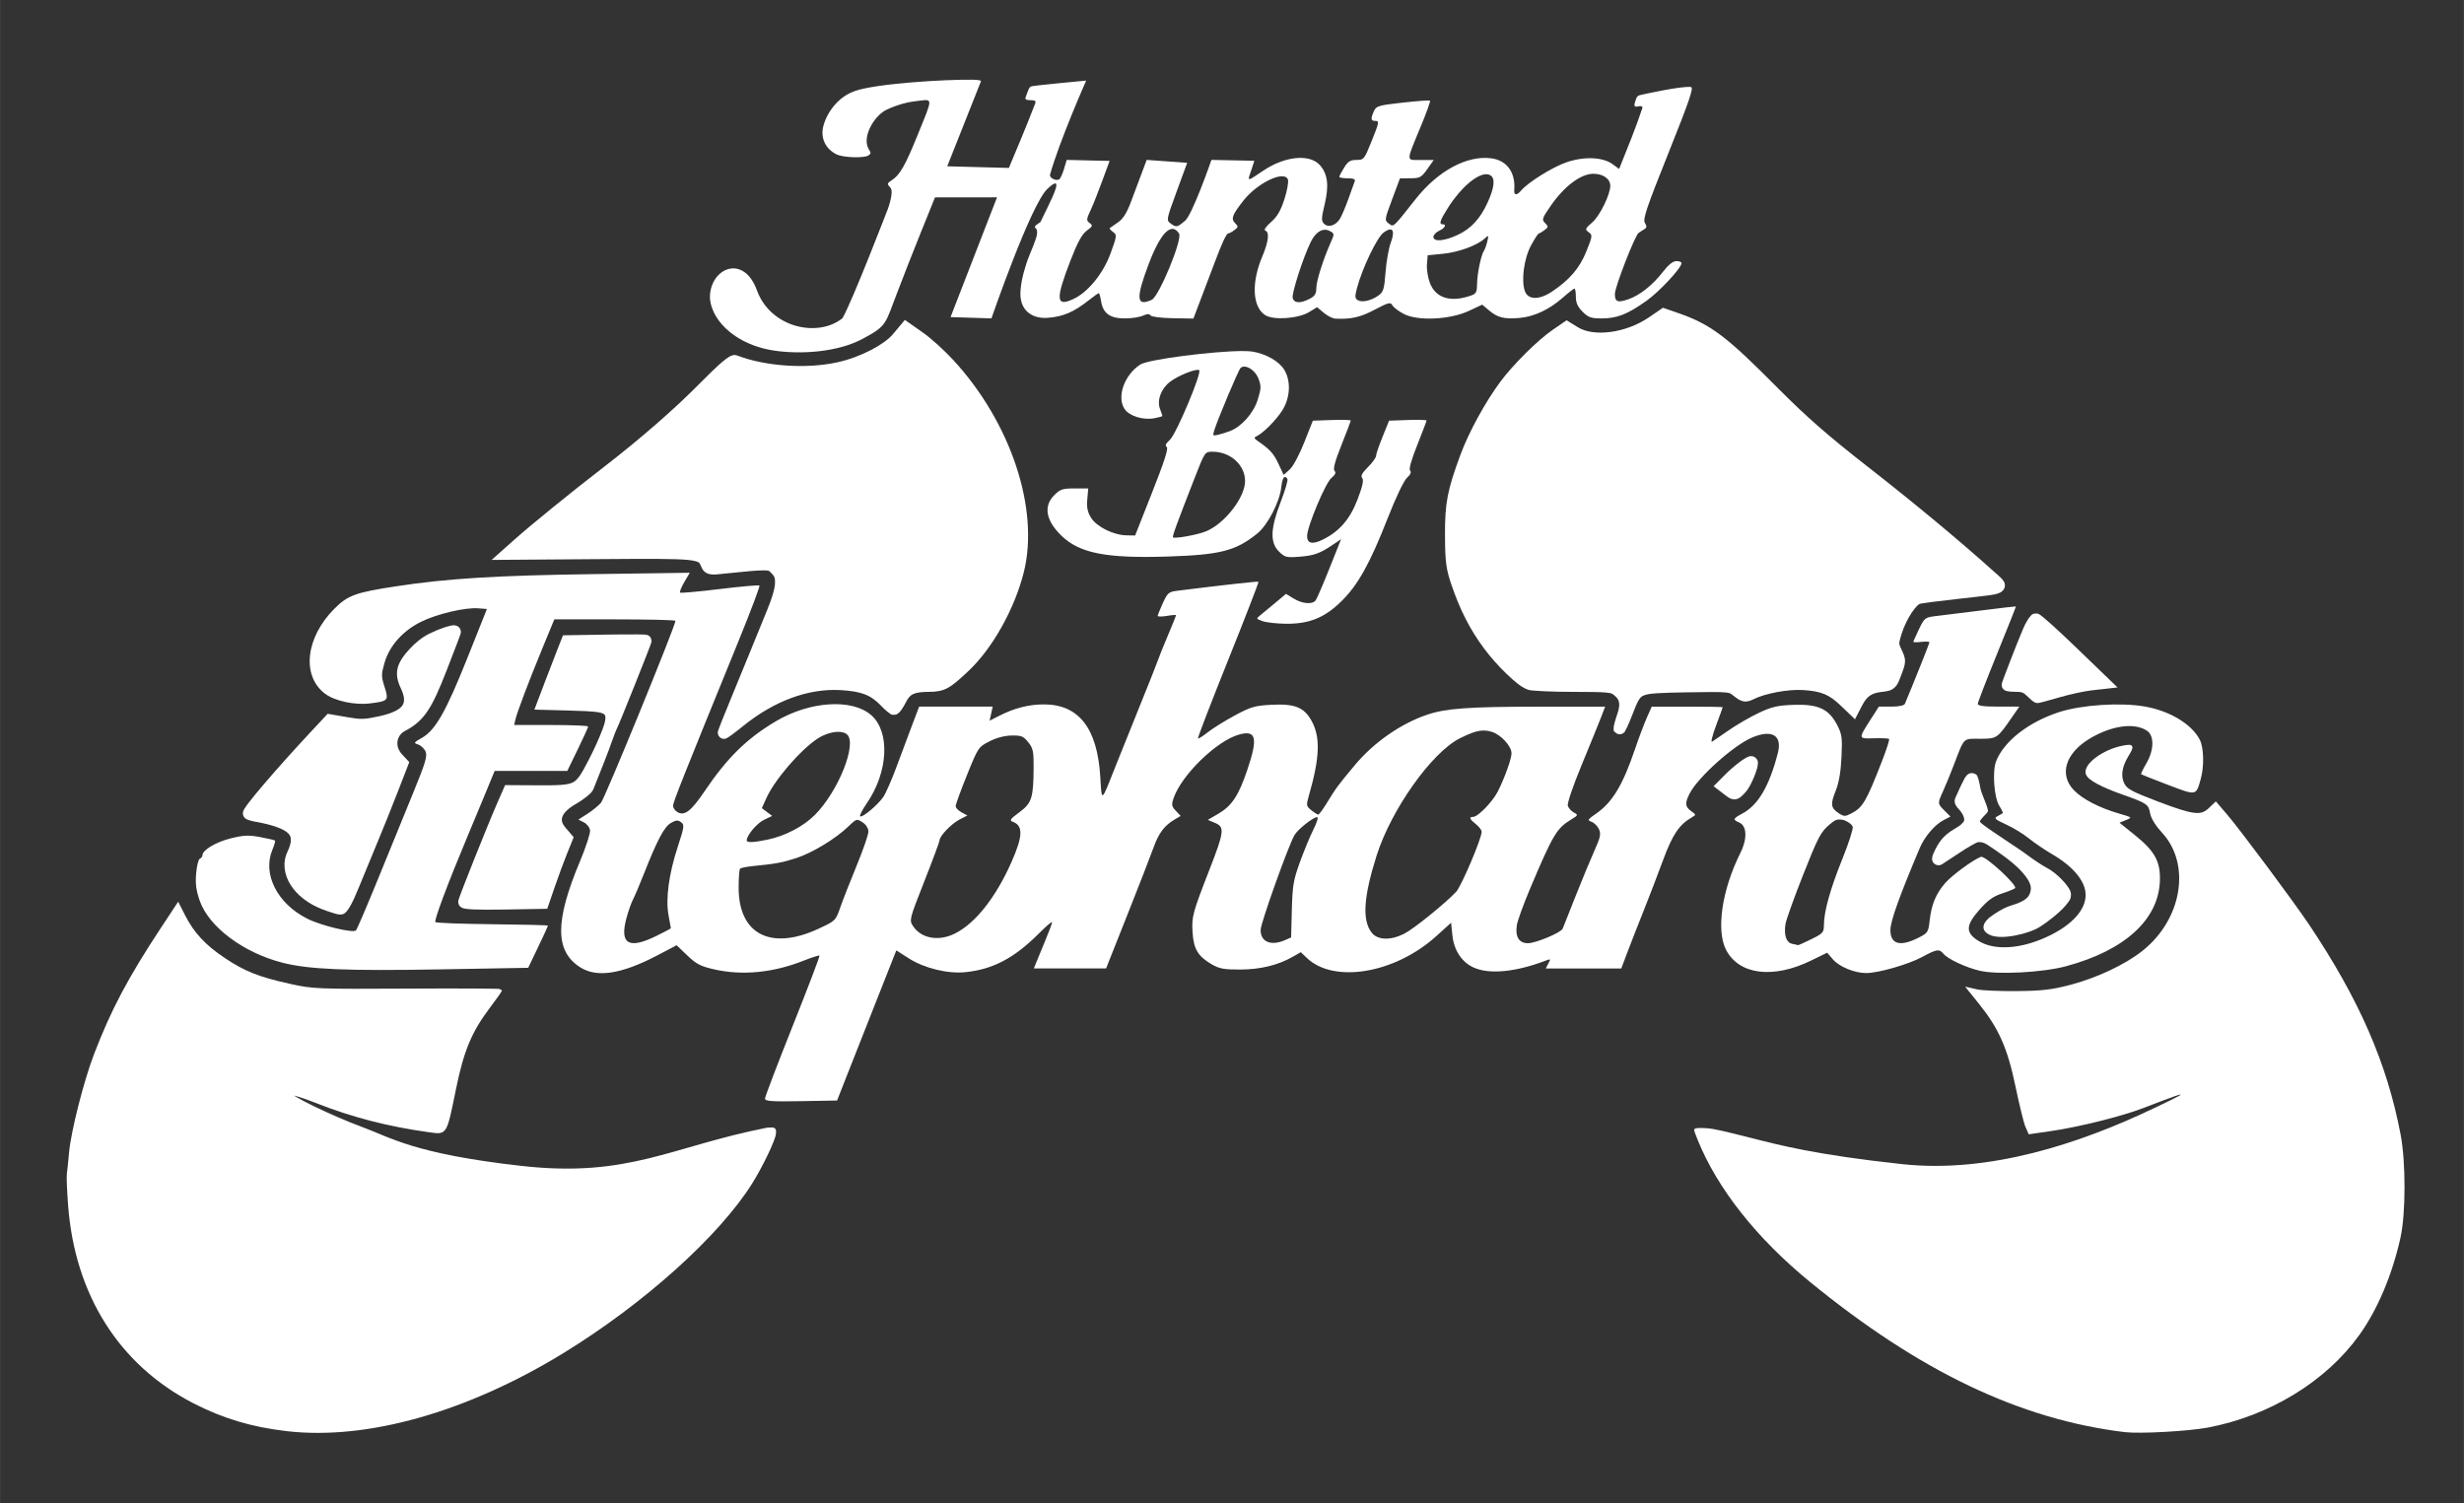 <?xml version="1.0" encoding="UTF-8" standalone="no"?>
<!-- Created with Inkscape (http://www.inkscape.org/) -->

<svg
   width="100"
   height="61"
   viewBox="0 0 26.458 16.14"
   version="1.1"
   id="svg5"
   inkscape:version="1.1.1 (3bf5ae0d25, 2021-09-20)"
   sodipodi:docname="hbe-logo.svg"
   xmlns:inkscape="http://www.inkscape.org/namespaces/inkscape"
   xmlns:sodipodi="http://sodipodi.sourceforge.net/DTD/sodipodi-0.dtd"
   xmlns="http://www.w3.org/2000/svg"
   xmlns:svg="http://www.w3.org/2000/svg">
  <rect x="0" y="0" width="26.458" height="16.14" fill="#333333" stroke="none"/>
  <sodipodi:namedview
     id="namedview7"
     pagecolor="#ffffff"
     bordercolor="#666666"
     borderopacity="1.0"
     inkscape:pageshadow="2"
     inkscape:pageopacity="0.0"
     inkscape:pagecheckerboard="0"
     inkscape:document-units="px"
     showgrid="false"
     units="px"
     inkscape:zoom="5.2689164"
     inkscape:cx="43.936928"
     inkscape:cy="43.747135"
     inkscape:window-width="1920"
     inkscape:window-height="1001"
     inkscape:window-x="-9"
     inkscape:window-y="-9"
     inkscape:window-maximized="1"
     inkscape:current-layer="layer1" />
  <defs
     id="defs2" />
  <g
     inkscape:label="Layer 1"
     inkscape:groupmode="layer"
     id="layer1">
    <g
       inkscape:label="Layer 1"
       id="layer1-4"
       transform="matrix(0.128,0,0,0.128,-0.018,-9.628)"
       style="mix-blend-mode:normal;fill:#ffffff">
      <path
         sodipodi:nodetypes="scssssscssscssssscszcccsss"
         style="fill:#ffffff;stroke:#ffffff;stroke-width:0.193;stroke-miterlimit:4;stroke-dasharray:none;stroke-opacity:1"
         d="m 24.191,195.187 c -2.917,-0.34 -5.301,-1.052 -7.772,-2.321 -6.199,-3.185 -9.908,-9.041 -10.473,-16.539 -0.091,-1.211 -0.139,-2.382 -0.106,-2.601 0.033,-0.22 0.116,-1.027 0.185,-1.794 0.16,-1.777 1.229,-5.993 2.09,-8.239 1.421,-3.709 2.844,-6.397 5.588,-10.557 l 1.371,-2.079 0.519,1.019 c 0.745,1.462 1.714,2.503 3.345,3.594 1.695,1.134 2.876,1.601 5.537,2.19 1.904,0.421 2.286,0.437 9.833,0.394 4.319,-0.024 7.852,-0.006 7.852,0.039 0,0.046 -0.445,0.673 -0.988,1.393 -1.548,2.052 -2.212,3.636 -2.869,6.85 -0.796,3.897 -0.722,3.773 -2.146,3.578 -3.419,-0.468 -6.466,-1.255 -9.501,-2.455 -1.056,-0.418 -1.997,-0.711 -2.092,-0.653 -0.249,0.154 3.483,1.956 5.845,2.823 2.467,0.906 4.386,2.278 13.451,3.298 9.065,1.02 12.576,-1.623 20.651,-3.207 0.617,-0.052 0.67,-0.015 0.622,0.422 -0.059,0.542 -1.102,2.714 -1.972,4.105 -2.751,4.399 -9.065,10.074 -15.799,14.202 -8.083,4.954 -16.465,7.319 -23.171,6.538 z"
         id="path4529" />
      <path
         id="path192"
         style="fill:#ffffff;stroke-width:0.193"
         d="m 81.637,81.91 c -2.152,-0.039 -8.02,0.314 -9.809,0.952 -1.79,0.638 -2.692,2.534 -2.692,3.469 0,0.935 0.541,1.509 1.15,1.824 0.609,0.315 2.359,0.321 2.675,0.121 0.316,-0.2 0.214,-0.252 0.03,-0.595 -0.553,-1.034 0.531,-2.807 1.552,-3.272 1.021,-0.465 1.858,-0.647 2.509,-0.715 1.393,-0.146 1.39,-0.418 0.038,2.922 -0.995,2.457 -1.459,3.273 -2.106,3.697 -0.441,0.289 -0.449,0.325 -0.141,0.665 0.307,0.339 -0.217,1.756 -0.217,1.756 0,0 -2.948,7.665 -3.811,9.182 -2.09,1.67 -6.044,0.778 -7.172,-2.328 -1.128,-3.107 -3.919,-1.875 -3.949,0.545 0.004,0.555 0.241,1.432 1.013,2.311 0.772,0.879 2.239,1.888 4.465,2.201 2.226,0.313 5.248,0.116 7.331,-0.998 2.083,-1.114 1.876,-1.23 2.887,-3.835 1.037,-2.758 3.186,-8.031 3.186,-8.031 l 5.203,-0.006 -3.898,10.047 3.431,0.109 c 0,0 3.308,-9.601 4.707,-10.877 0.311,-0.312 0.625,-0.508 0.698,-0.436 0.232,0.232 -0.547,1.667 -1.293,3.231 -0.391,0.288 -0.634,0.343 -0.317,0.613 0.139,0.418 -0.131,0.994 -0.615,2.188 -0.37,0.911 -0.662,2.029 -0.726,2.781 -0.229,1.924 1.075,2.539 2.242,2.454 1.322,-0.097 2.209,-0.478 3.517,-1.511 0.391,-0.309 0.748,-0.562 0.794,-0.562 0.045,0 0.133,0.311 0.195,0.692 0.163,1.007 0.747,1.428 1.982,1.428 0.562,0 1.248,-0.103 1.525,-0.23 0.353,-0.16 0.544,-0.167 0.636,-0.023 0.074,0.116 0.882,0.219 1.864,0.236 l 1.734,0.031 c 0.587,-1.545 1.174,-3.091 1.758,-4.637 0.677,-1.796 1.01,-2.505 1.178,-2.511 0.081,-0.003 0.31,-0.129 0.508,-0.279 0.333,-0.252 0.336,-0.298 0.049,-0.585 -0.36,-0.36 -0.241,-0.681 0.698,-1.879 1.174,-1.498 3.432,-2.573 3.737,-1.779 0.071,0.186 -0.06,0.928 -0.292,1.648 -0.314,0.975 -0.604,1.47 -1.134,1.935 -0.423,0.371 -0.616,0.658 -0.475,0.705 0.374,0.125 0.28,0.922 -0.262,2.209 -0.913,2.17 -0.81,4.185 0.25,4.879 0.687,0.451 2.782,0.305 3.703,-0.258 l 0.659,-0.403 0.56,0.471 c 0.308,0.259 0.748,0.481 0.979,0.49 1.322,0.059 2.074,-0.111 3.282,-0.745 1.191,-0.624 1.339,-0.66 1.503,-0.367 0.1,0.179 0.536,0.506 0.969,0.727 1.177,0.6 3.857,0.471 5.428,-0.261 l 1.129,-0.527 0.572,0.481 c 0.72,0.606 1.261,0.741 2.536,0.636 1.238,-0.103 2.506,-0.694 3.655,-1.705 0.476,-0.419 0.917,-0.762 0.98,-0.762 0.063,-2e-6 0.115,0.31 0.115,0.689 0,0.505 0.151,0.84 0.563,1.252 0.485,0.485 0.71,0.563 1.614,0.563 1.275,0 2.165,-0.35 3.741,-1.471 1.108,-0.788 2.945,-2.766 2.945,-3.171 0,-0.096 -0.195,-0.17 -0.434,-0.167 -0.282,0.005 -0.67,0.313 -1.108,0.881 -0.872,1.13 -1.952,1.99 -2.918,2.322 -0.901,0.31 -1.129,0.22 -1.129,-0.445 0,-0.588 1.685,-4.919 1.996,-5.131 0.121,-0.082 0.337,-0.221 0.481,-0.308 0.203,-0.123 0.212,-0.238 0.039,-0.524 -0.186,-0.307 0.136,-1.263 1.976,-5.858 1.77,-4.423 2.138,-5.501 1.889,-5.54 -0.727,-0.112 -4.033,0.614 -4.308,0.687 -0.275,0.073 -0.3,0.341 -0.398,0.632 -0.098,0.291 0.014,0.373 0.267,0.307 0.253,-0.066 0.373,-0.005 0.373,0.107 -0.616,1.85 -1.197,3.22 -1.96,5.141 l -0.527,-0.389 c -0.828,-0.612 -2.377,-0.683 -3.872,-0.178 -1.172,0.396 -3.264,1.701 -3.839,2.393 -0.335,0.404 -0.595,0.389 -0.56,-0.031 0.125,-1.493 -0.602,-2.511 -1.919,-2.688 -2.033,-0.273 -4.472,1.038 -6.347,3.411 -1.944,2.46 -1.844,2.368 -2.258,2.06 -0.368,-0.274 -0.362,-0.315 0.281,-2.037 l 0.656,-1.757 0.875,-0.003 c 0.799,-0.004 0.922,-0.071 1.417,-0.77 l 0.543,-0.767 h -1.085 c -1.27,0 -1.272,0.253 0.021,-2.875 0.459,-1.11 0.798,-2.056 0.752,-2.101 -0.045,-0.045 -1.075,0.029 -2.289,0.164 -2.026,0.226 -2.223,0.284 -2.416,0.707 -0.284,0.624 -0.265,0.828 0.079,0.828 0.391,0 0.379,0.071 -0.31,1.782 -0.579,1.44 -0.623,1.493 -1.238,1.493 -0.515,0 -0.714,0.124 -1.038,0.649 -0.221,0.357 -0.401,0.703 -0.401,0.77 0,0.067 0.313,0.122 0.695,0.122 0.476,0 0.666,0.076 0.604,0.241 -0.05,0.132 -0.292,0.805 -0.538,1.493 -0.246,0.689 -0.569,1.444 -0.718,1.678 -0.355,0.56 -0.975,0.748 -1.323,0.4 -0.236,-0.236 -0.23,-0.457 0.05,-1.621 0.374,-1.56 0.264,-2.528 -0.374,-3.27 -0.856,-0.995 -2.95,-0.797 -4.796,0.453 -1.35,0.914 -1.324,0.914 -1.013,0.03 0.156,-0.442 0.283,-0.875 0.283,-0.875 l -3.596,-0.072 c 0,0 -1.688,4.872 -2.276,5.152 -0.594,0.511 -0.679,0.523 -1.161,0.171 -0.351,-0.257 -0.334,-0.347 0.476,-2.553 0.462,-1.258 0.926,-2.528 0.926,-2.528 l -3.397,-0.241 c 0,0 -0.899,2.387 -1.322,3.52 -0.348,0.933 -0.659,1.423 -1.089,1.72 -0.331,0.229 -0.639,0.444 -0.685,0.48 -0.045,0.035 0.077,0.181 0.271,0.323 0.339,0.248 0.331,0.32 -0.199,1.78 -0.611,1.686 -1.88,3.255 -3.099,3.834 -1.495,0.709 -1.547,0.078 -0.264,-3.234 0.59,-1.522 0.954,-2.188 1.36,-2.488 0.497,-0.367 0.522,-0.434 0.239,-0.641 -0.29,-0.212 -0.281,-0.306 0.121,-1.163 0.403,-0.856 1.556,-4.048 1.556,-4.048 l -3.6,-0.083 -0.228,0.763 c -0.126,0.419 -0.305,0.81 -0.398,0.868 -0.249,0.154 -0.783,-0.092 -0.783,-0.361 0.803,-2.871 3.043,-7.925 3.043,-7.925 0,0 -4.382,0.409 -4.611,0.487 -0.229,0.079 -0.328,0.578 -0.472,0.917 -0.075,0.161 0.06,0.241 0.406,0.241 0.42,0 0.491,0.064 0.376,0.337 -0.704,1.829 -1.543,3.822 -2.185,5.347 l -5.171,-0.139 2.834,-7.141 c 0,-0.076 -0.297,-0.116 -0.794,-0.125 z m 52.163,7.887 c 0.825,-0.001 1.427,0.425 1.427,1.009 0,0.729 -0.868,2.505 -1.494,3.054 -0.623,0.547 -0.644,0.601 -0.317,0.84 0.333,0.243 0.324,0.317 -0.196,1.609 -0.568,1.411 -1.42,2.404 -2.902,3.385 v 0.001 c -1.052,0.695 -1.967,0.686 -2.243,-0.023 -0.342,-0.878 -0.092,-2.772 0.512,-3.88 0.295,-0.542 0.587,-0.988 0.65,-0.991 0.063,-0.003 0.277,-0.129 0.475,-0.28 0.334,-0.253 0.337,-0.296 0.045,-0.588 -0.292,-0.292 -0.254,-0.403 0.509,-1.497 1.124,-1.611 2.498,-2.637 3.535,-2.638 z m -8.924,0.04 c 0.114,0.007 0.217,0.039 0.306,0.097 0.406,0.263 0.324,1.023 -0.244,2.271 -0.622,1.365 -1.395,2.201 -2.516,2.723 v -5.3e-4 c -1.132,0.527 -2.031,0.6 -2.031,0.163 0,-0.161 0.217,-0.392 0.482,-0.513 0.481,-0.219 0.654,-0.543 0.289,-0.543 -0.331,0 -0.216,-0.342 0.482,-1.432 1.077,-1.684 2.435,-2.817 3.233,-2.766 z m -26.35,4.586 c 0.192,0.012 0.368,0.141 0.526,0.391 0.301,0.478 -1.681,5.278 -2.294,5.557 -1.294,0.59 -1.351,-0.087 -0.252,-3.011 0.735,-1.958 1.446,-2.974 2.021,-2.937 z m 18.234,0.043 c 0.293,-0.012 0.322,0.38 0.049,1.124 -0.173,0.47 -0.369,1.582 -0.437,2.472 -0.11,1.436 -0.178,1.656 -0.606,1.956 -0.62,0.435 -1.372,0.6 -1.73,0.378 -0.236,-0.146 -0.245,-0.312 -0.054,-1.028 0.444,-1.66 1.674,-4.227 2.218,-4.63 0.239,-0.177 0.427,-0.266 0.56,-0.271 z m -5.496,0.028 c 0.144,-0.005 0.289,0.03 0.431,0.106 0.397,0.213 0.4,0.24 0.09,0.935 -0.644,1.444 -1.212,3.236 -1.217,3.842 -0.004,0.491 -0.124,0.684 -0.573,0.916 -0.772,0.399 -1.294,0.37 -1.411,-0.079 -0.097,-0.371 0.853,-3.325 1.501,-4.667 0.323,-0.669 0.748,-1.038 1.18,-1.053 z m 13.7,0.539 c 0.044,0.014 0.014,0.152 -0.058,0.453 -0.076,0.315 -0.199,0.659 -0.275,0.765 -0.24,0.334 -0.579,1.969 -0.579,2.788 0,0.64 -0.081,0.816 -0.434,0.946 -1.748,0.642 -3.03,0.267 -3.526,-1.033 -0.169,-0.442 -0.279,-1.144 -0.245,-1.56 l 0.061,-0.756 1.281,-0.127 c 1.309,-0.129 2.854,-0.692 3.496,-1.273 0.129,-0.117 0.211,-0.188 0.256,-0.203 0.009,-0.003 0.017,-0.004 0.023,-0.002 z"
         sodipodi:nodetypes="czzzzszcssscczczzzcccccccccscccssscccccccscssscscsccccscccccssscssscssssscsczzzcccccccsscccccsssccsssssssscscscscccssccccccssssczcccccczcsccccsccccsccsscccccsccccscsssssccssscsccssssscsssssscscsccccsscscs" />
      <path
         id="path178"
         style="fill:#ffffff;stroke-width:0.193"
         d="m 104.385,104.668 c -2.384,0.004 -7.917,0.692 -8.593,1.136 -1.333,0.875 -1.982,2.703 -1.319,3.715 0.396,0.604 1.55,0.966 2.509,0.786 0.369,-0.069 0.671,-0.154 0.671,-0.189 0,-0.034 -0.089,-0.297 -0.198,-0.584 -0.279,-0.735 0.083,-1.707 0.854,-2.295 0.679,-0.518 2.184,-1.116 2.428,-0.965 0.264,0.163 -1.917,5.357 -2.456,5.846 -0.348,0.316 -0.428,0.493 -0.267,0.593 0.165,0.102 -0.175,1.168 -1.209,3.788 l -1.44,3.646 -0.734,-0.015 c -1.086,-0.022 -2.486,-0.716 -2.956,-1.465 -0.303,-0.483 -0.382,-0.863 -0.322,-1.555 l 0.079,-0.915 h -1.143 c -1.006,0 -1.21,0.067 -1.706,0.563 -0.93,0.93 -0.709,2.146 0.625,3.425 1.522,1.46 3.765,1.893 8.928,1.724 4.392,-0.144 5.662,-0.471 7.473,-1.925 0.869,-0.698 1.877,-2.635 2.016,-3.876 0.094,-0.83 0.281,-1.084 0.518,-0.701 0.059,0.096 -0.196,0.96 -0.566,1.92 -0.865,2.24 -0.906,3.403 -0.147,4.162 0.484,0.484 0.623,0.52 1.686,0.44 1.246,-0.094 1.729,-0.264 2.825,-1.001 l 0.703,-0.473 -0.976,2.447 c -0.536,1.346 -1.058,2.556 -1.16,2.688 -0.276,0.36 -1.115,0.289 -1.842,-0.154 l -0.644,-0.393 -0.872,0.731 c -0.48,0.402 -1.048,0.871 -1.263,1.042 -0.386,0.308 -0.384,0.314 0.168,0.515 0.307,0.112 1.184,0.21 1.948,0.219 1.964,0.021 3.252,-0.499 4.663,-1.883 1.39,-1.363 2.389,-3.153 3.885,-6.965 0.688,-1.754 1.358,-3.156 1.623,-3.397 0.291,-0.265 0.385,-0.477 0.264,-0.598 -0.121,-0.121 0.09,-0.881 0.594,-2.146 0.429,-1.078 0.781,-2.005 0.781,-2.06 0,-0.056 -0.707,-0.075 -1.571,-0.044 l -1.571,0.056 -0.547,1.349 c -0.301,0.742 -0.548,1.466 -0.548,1.609 -5.8e-4,0.143 -0.306,0.566 -0.68,0.939 -0.497,0.497 -0.625,0.743 -0.479,0.919 0.143,0.172 0.029,0.689 -0.397,1.805 -0.638,1.67 -1.557,2.714 -2.992,3.395 -0.818,0.388 -1.235,0.274 -1.235,-0.338 0,-0.782 1.534,-4.448 2.037,-4.869 0.331,-0.277 0.41,-0.454 0.267,-0.597 -0.143,-0.143 0.028,-0.785 0.577,-2.163 0.429,-1.078 0.781,-2.005 0.781,-2.06 0,-0.056 -0.715,-0.075 -1.59,-0.044 l -1.59,0.056 -0.725,1.831 c -0.419,1.058 -0.937,2.017 -1.226,2.274 l -0.501,0.443 -0.436,-0.94 c -0.397,-0.857 -0.716,-1.205 -1.763,-1.927 -0.276,-0.19 -0.298,-0.273 -0.099,-0.36 0.537,-0.233 1.658,-1.351 2.183,-2.177 0.675,-1.063 0.744,-2.475 0.166,-3.423 -0.432,-0.708 -1.542,-1.338 -2.681,-1.52 -0.189,-0.03 -0.465,-0.043 -0.806,-0.043 z m 0.17,1.307 c 0.409,0.02 0.942,0.444 1.158,1.009 0.238,0.626 0.23,0.833 -0.068,1.782 -0.353,1.121 -1.355,2.249 -2.325,2.618 -0.264,0.1 -0.703,0.238 -0.975,0.306 -0.451,0.113 -0.482,0.084 -0.352,-0.335 0.292,-0.947 2.028,-5.073 2.212,-5.257 0.092,-0.092 0.215,-0.13 0.351,-0.123 z m -2.705,7.139 c 1.501,-0.005 2.738,1.107 2.739,2.462 0.002,1.357 -1.676,3.535 -3.239,4.203 -0.698,0.298 -2.664,0.66 -2.807,0.517 -0.074,-0.074 0.269,-1.013 1.83,-5.014 0.837,-2.147 0.85,-2.166 1.477,-2.168 z" />
      <path
         id="path10840"
         d="m 170.506,133.227 c -0.328,-0.326 -0.681,-0.461 -1.204,-0.461 -0.407,0 -0.74,-0.036 -0.74,-0.08 0,-0.112 1.228,-3.279 1.743,-4.496 0.235,-0.556 0.525,-1.008 0.643,-1.003 0.118,0.006 1.457,1.207 2.974,2.671 l 2.759,2.662 -1.161,0.131 c -0.638,0.072 -1.88,0.342 -2.759,0.6 -0.879,0.258 -1.642,0.462 -1.695,0.453 -0.053,-0.009 -0.305,-0.224 -0.56,-0.478 z"
         style="color:#ffffff;font-style:normal;font-variant:normal;font-weight:normal;font-stretch:normal;font-size:medium;line-height:normal;font-family:sans-serif;font-variant-ligatures:normal;font-variant-position:normal;font-variant-caps:normal;font-variant-numeric:normal;font-variant-alternates:normal;font-variant-east-asian:normal;font-feature-settings:normal;font-variation-settings:normal;text-indent:0;text-align:start;text-decoration:none;text-decoration-line:none;text-decoration-style:solid;text-decoration-color:#ffffff;letter-spacing:normal;word-spacing:normal;text-transform:none;writing-mode:lr-tb;direction:ltr;text-orientation:mixed;dominant-baseline:auto;baseline-shift:baseline;text-anchor:start;white-space:normal;shape-padding:0;shape-margin:0;inline-size:0;clip-rule:nonzero;display:inline;overflow:visible;visibility:visible;isolation:auto;mix-blend-mode:normal;color-interpolation:sRGB;color-interpolation-filters:linearRGB;solid-color:#ffffff;solid-opacity:1;vector-effect:none;fill:#ffffff;fill-opacity:1;fill-rule:nonzero;stroke:none;stroke-width:0.993;stroke-linecap:butt;stroke-linejoin:miter;stroke-miterlimit:4;stroke-dasharray:none;stroke-dashoffset:0;stroke-opacity:1;color-rendering:auto;image-rendering:auto;shape-rendering:auto;text-rendering:auto;enable-background:accumulate;stop-color:#ffffff" />
      <path
         sodipodi:nodetypes="cssssssssssssssssssssccssssccccssssccc"
         d="m 170.969,126.691 c -0.353,-0.015 -0.418,0.143 -0.5,0.23 -0.082,0.087 -0.148,0.179 -0.217,0.287 -0.138,0.215 -0.277,0.486 -0.405,0.788 -0.263,0.621 -0.698,1.716 -1.07,2.677 -0.186,0.48 -0.358,0.926 -0.482,1.262 -0.062,0.168 -0.112,0.306 -0.149,0.412 -0.018,0.053 -0.033,0.097 -0.045,0.137 -0.006,0.02 -0.012,0.039 -0.018,0.062 -0.006,0.023 -0.019,0.022 -0.019,0.138 0,7.9e-4 0.013,0.117 0.013,0.117 1.7e-4,8e-4 0.021,0.072 0.035,0.102 0.028,0.059 0.062,0.101 0.092,0.133 0.06,0.063 0.105,0.087 0.141,0.105 0.071,0.037 0.113,0.046 0.152,0.056 0.079,0.02 0.148,0.029 0.228,0.037 0.161,0.017 0.356,0.025 0.574,0.025 0.438,0 0.605,0.069 0.855,0.318 0.136,0.135 0.268,0.258 0.383,0.356 0.057,0.049 0.11,0.091 0.162,0.129 0.026,0.019 0.053,0.036 0.088,0.056 0.035,0.02 0.058,0.051 0.193,0.074 h 0.002 c 0.128,0.022 0.134,0.005 0.16,0.002 0.026,-0.003 0.046,-0.006 0.066,-0.01 0.041,-0.008 0.082,-0.018 0.133,-0.029 0.101,-0.024 0.233,-0.058 0.389,-0.1 0.313,-0.084 0.725,-0.2 1.168,-0.33 0.848,-0.249 2.103,-0.519 2.676,-0.584 l 2.209,-0.248 -3.518,-3.394 c -0.762,-0.736 -1.48,-1.405 -2.025,-1.895 -0.273,-0.245 -0.502,-0.445 -0.678,-0.59 -0.088,-0.072 -0.161,-0.13 -0.228,-0.178 -0.034,-0.024 -0.066,-0.045 -0.107,-0.068 -0.041,-0.023 -0.051,-0.07 -0.256,-0.08 h -0.002 z"
         style="color:#ffffff;font-style:normal;font-variant:normal;font-weight:normal;font-stretch:normal;font-size:medium;line-height:normal;font-family:sans-serif;font-variant-ligatures:normal;font-variant-position:normal;font-variant-caps:normal;font-variant-numeric:normal;font-variant-alternates:normal;font-variant-east-asian:normal;font-feature-settings:normal;font-variation-settings:normal;text-indent:0;text-align:start;text-decoration:none;text-decoration-line:none;text-decoration-style:solid;text-decoration-color:#ffffff;letter-spacing:normal;word-spacing:normal;text-transform:none;writing-mode:lr-tb;direction:ltr;text-orientation:mixed;dominant-baseline:auto;baseline-shift:baseline;text-anchor:start;white-space:normal;shape-padding:0;shape-margin:0;inline-size:0;clip-rule:nonzero;display:inline;overflow:visible;visibility:visible;isolation:auto;mix-blend-mode:normal;color-interpolation:sRGB;color-interpolation-filters:linearRGB;solid-color:#ffffff;solid-opacity:1;vector-effect:none;fill:#ffffff;fill-opacity:1;fill-rule:nonzero;stroke:none;stroke-width:0.993;stroke-linecap:butt;stroke-linejoin:miter;stroke-miterlimit:4;stroke-dasharray:none;stroke-dashoffset:0;stroke-opacity:1;color-rendering:auto;image-rendering:auto;shape-rendering:auto;text-rendering:auto;enable-background:accumulate;stop-color:#ffffff"
         id="path10842" />
      <path
         d="m 139.641,101.04 -1.148,0.787 c -1.997,1.369 -4.679,1.653 -5.975,0.852 l -0.957,-0.59 -1.174,0.807 c -1.269,0.873 -3.313,2.91 -4.371,4.332 -1.255,1.687 -2.647,4.221 -3.342,6.096 -1.12,3.02 -1.325,4.088 -1.314,6.822 0.009,2.21 0.093,2.826 0.557,4.178 0.723,2.108 1.543,3.71 2.721,5.299 0.55,0.741 1.238,1.506 1.889,2.131 0.651,0.624 1.206,1.101 1.742,1.305 0.213,0.081 0.33,0.076 0.561,0.098 0.231,0.022 0.522,0.039 0.861,0.055 0.678,0.031 1.544,0.051 2.442,0.051 1.466,0 2.286,0.012 2.746,0.059 0.46,0.047 0.492,0.079 0.67,0.219 0.259,0.204 0.365,0.372 0.41,0.594 0.045,0.221 0.015,0.535 -0.141,0.977 -0.083,0.236 -0.156,0.472 -0.211,0.674 -0.028,0.101 -0.052,0.192 -0.069,0.275 -0.017,0.083 -0.033,0.137 -0.029,0.266 l 0.008,0.223 0.117,0.098 c 0.002,0.002 0.009,0.014 0.009,0.014 1.4e-4,1.4e-4 0.028,0.019 0.045,0.031 0.05,0.035 0.131,0.092 0.131,0.092 5.3e-4,2.6e-4 0.214,0.037 0.214,0.037 8e-4,-3e-5 0.118,-0.016 0.158,-0.032 0.04,-0.015 0.07,-0.031 0.094,-0.046 0.189,-0.121 0.158,-0.154 0.186,-0.197 0.054,-0.087 0.099,-0.174 0.155,-0.293 0.112,-0.237 0.256,-0.577 0.414,-0.979 0.228,-0.578 0.386,-0.993 0.533,-1.254 0.147,-0.261 0.246,-0.361 0.453,-0.455 0.414,-0.188 1.438,-0.228 3.588,-0.264 1.821,-0.03 2.746,-0.04 3.225,0.006 0.479,0.046 0.452,0.073 0.756,0.305 0.283,0.216 0.487,0.377 0.791,0.441 0.304,0.065 0.592,-0.043 0.828,-0.162 0.975,-0.494 2.914,-0.865 4.205,-0.781 1.519,0.099 2.166,0.371 3.15,1.314 l 1.185,1.135 0.592,-1.143 c 0.402,-0.777 0.789,-1.049 1.62,-1.147 0.435,-0.051 0.78,-0.078 1.084,-0.345 0.304,-0.267 0.401,-0.591 0.588,-1.084 0.185,-0.488 0.304,-0.779 0.313,-1.129 0.009,-0.35 -0.12,-0.63 -0.285,-0.978 -0.153,-0.322 -0.191,-0.434 -0.193,-0.549 -0.002,-0.115 0.047,-0.331 0.189,-0.783 0.197,-0.626 0.517,-1.278 0.838,-1.766 0.161,-0.244 0.323,-0.445 0.459,-0.58 0.135,-0.135 0.254,-0.187 0.233,-0.182 0.027,-0.007 0.505,-0.084 1.09,-0.16 0.585,-0.076 1.332,-0.165 2.098,-0.25 1.037,-0.116 1.801,-0.197 2.359,-0.27 0.558,-0.073 0.883,-0.107 1.192,-0.261 0.155,-0.077 0.375,-0.266 0.398,-0.539 0.024,-0.273 -0.102,-0.429 -0.193,-0.541 -0.183,-0.225 -0.406,-0.394 -0.684,-0.645 -2.796,-2.524 -6.663,-5.739 -10.629,-8.834 -3.36,-2.623 -5.153,-4.191 -7.561,-6.617 -2.152,-2.169 -3.541,-3.495 -4.758,-4.411 -1.217,-0.916 -2.266,-1.411 -3.636,-1.883 z"
         style="color:#ffffff;font-style:normal;font-variant:normal;font-weight:normal;font-stretch:normal;font-size:medium;line-height:normal;font-family:sans-serif;font-variant-ligatures:normal;font-variant-position:normal;font-variant-caps:normal;font-variant-numeric:normal;font-variant-alternates:normal;font-variant-east-asian:normal;font-feature-settings:normal;font-variation-settings:normal;text-indent:0;text-align:start;text-decoration:none;text-decoration-line:none;text-decoration-style:solid;text-decoration-color:#ffffff;letter-spacing:normal;word-spacing:normal;text-transform:none;writing-mode:lr-tb;direction:ltr;text-orientation:mixed;dominant-baseline:auto;baseline-shift:baseline;text-anchor:start;white-space:normal;shape-padding:0;shape-margin:0;inline-size:0;clip-rule:nonzero;display:inline;overflow:visible;visibility:visible;isolation:auto;mix-blend-mode:normal;color-interpolation:sRGB;color-interpolation-filters:linearRGB;solid-color:#ffffff;solid-opacity:1;vector-effect:none;fill:#ffffff;fill-opacity:1;fill-rule:nonzero;stroke:none;stroke-width:0.993;stroke-linecap:butt;stroke-linejoin:miter;stroke-miterlimit:4;stroke-dasharray:none;stroke-dashoffset:0;stroke-opacity:1;color-rendering:auto;image-rendering:auto;shape-rendering:auto;text-rendering:auto;enable-background:accumulate;stop-color:#ffffff"
         id="path10833" />
      <path
         sodipodi:nodetypes="sccscccszzcssccssssssscccsssscccccccssscsszzssssssssssssssccss"
         d="m 53.334,128.444 c -0.603,-0.004 -1.43,2.5e-4 -2.339,0.015 l -3.627,0.058 -0.501,1.272 c -0.211,0.535 -0.667,1.719 -1.017,2.64 l -0.884,2.325 3.1,0.082 c 1.124,0.03 1.58,0.059 1.873,0.09 0.353,0.037 0.641,0.072 0.848,0.189 0.207,0.117 0.195,0.505 -0.101,1.285 -0.296,0.78 -0.686,1.644 -1.124,2.494 -0.635,1.232 -0.929,1.737 -1.359,1.96 -0.429,0.224 -1.243,0.26 -2.957,0.248 h -5.29e-4 l -2.732,-0.017 -0.586,1.332 c -0.43,0.976 -1.254,2.992 -1.976,4.8 -0.361,0.904 -0.696,1.753 -0.941,2.392 -0.123,0.319 -0.223,0.586 -0.295,0.782 -0.036,0.099 -0.063,0.179 -0.085,0.245 -0.011,0.033 -0.02,0.062 -0.028,0.092 -0.008,0.031 -0.023,0.029 -0.024,0.161 v 0.002 0.008 0.005 c 0.004,0.207 0.134,0.349 0.211,0.407 0.077,0.058 0.129,0.076 0.176,0.093 0.094,0.033 0.169,0.046 0.258,0.059 0.178,0.026 0.403,0.042 0.693,0.054 0.58,0.024 1.412,0.026 2.474,0.008 l 3.655,-0.064 0.643,-1.871 c 0.288,-0.838 0.739,-2.06 0.992,-2.687 l 0.584,-1.449 -0.651,-0.757 v -5.3e-4 c -0.352,-0.409 -0.398,-0.671 -0.295,-0.964 0.103,-0.293 0.456,-0.686 1.146,-1.076 0.325,-0.183 0.634,-0.397 0.888,-0.607 0.254,-0.21 0.452,-0.35 0.586,-0.674 0.188,-0.453 0.535,-1.333 0.849,-2.139 0.157,-0.403 0.305,-0.787 0.42,-1.089 0.115,-0.302 0.173,-0.471 0.238,-0.661 0.065,-0.19 0.181,-0.51 0.283,-0.769 0.102,-0.26 0.207,-0.467 0.3,-0.686 0.093,-0.219 0.214,-0.511 0.354,-0.854 0.281,-0.686 0.639,-1.572 0.991,-2.453 0.352,-0.881 0.7,-1.756 0.959,-2.422 0.13,-0.333 0.237,-0.613 0.314,-0.816 0.038,-0.102 0.069,-0.184 0.091,-0.249 0.011,-0.032 0.02,-0.059 0.029,-0.087 0.004,-0.014 0.008,-0.028 0.013,-0.048 0.005,-0.02 0.017,-0.023 0.017,-0.13 0,-2.7e-4 -0.065,-0.246 -0.065,-0.246 -9e-5,-1.6e-4 -0.037,-0.057 -0.055,-0.078 -0.018,-0.021 -0.035,-0.038 -0.051,-0.052 -0.063,-0.056 -0.104,-0.071 -0.134,-0.084 -0.06,-0.026 -0.085,-0.029 -0.108,-0.034 -0.046,-0.01 -0.073,-0.012 -0.104,-0.015 -0.062,-0.006 -0.132,-0.01 -0.221,-0.013 -0.177,-0.007 -0.422,-0.011 -0.723,-0.013 z"
         style="color:#ffffff;font-style:normal;font-variant:normal;font-weight:normal;font-stretch:normal;font-size:medium;line-height:normal;font-family:sans-serif;font-variant-ligatures:normal;font-variant-position:normal;font-variant-caps:normal;font-variant-numeric:normal;font-variant-alternates:normal;font-variant-east-asian:normal;font-feature-settings:normal;font-variation-settings:normal;text-indent:0;text-align:start;text-decoration:none;text-decoration-line:none;text-decoration-style:solid;text-decoration-color:#ffffff;letter-spacing:normal;word-spacing:normal;text-transform:none;writing-mode:lr-tb;direction:ltr;text-orientation:mixed;dominant-baseline:auto;baseline-shift:baseline;text-anchor:start;white-space:normal;shape-padding:0;shape-margin:0;inline-size:0;clip-rule:nonzero;display:inline;overflow:visible;visibility:visible;isolation:auto;mix-blend-mode:normal;color-interpolation:sRGB;color-interpolation-filters:linearRGB;solid-color:#ffffff;solid-opacity:1;vector-effect:none;fill:#ffffff;fill-opacity:1;fill-rule:nonzero;stroke:none;stroke-width:0.993;stroke-linecap:butt;stroke-linejoin:miter;stroke-miterlimit:4;stroke-dasharray:none;stroke-dashoffset:0;stroke-opacity:1;color-rendering:auto;image-rendering:auto;shape-rendering:auto;text-rendering:auto;enable-background:accumulate;stop-color:#ffffff"
         id="path10887" />
      <path
         d="m 76.047,102.058 -1,1.197 c -0.732,0.875 -2.721,1.935 -4.67,2.362 -2.605,0.57 -6.057,0.331 -8.396,-0.573 -0.193,-0.074 -0.338,-0.036 -0.442,-0.002 -0.104,0.034 -0.185,0.079 -0.271,0.133 -0.173,0.107 -0.361,0.253 -0.592,0.451 -0.462,0.397 -1.088,1.002 -1.924,1.849 -2.022,2.052 -4.951,4.603 -7.91,6.885 -2.75,2.121 -6.093,4.833 -7.541,6.121 l -1.922,1.711 9.096,-0.067 c 4.165,-0.031 6.31,-0.038 7.387,0.07 0.539,0.054 0.788,0.144 0.879,0.203 0.091,0.059 0.112,0.103 0.207,0.325 0.05,0.117 0.102,0.24 0.213,0.371 0.111,0.131 0.294,0.239 0.463,0.281 0.339,0.083 0.636,0.033 1.181,-0.023 1.925,-0.198 2.914,-0.293 3.41,-0.283 0.496,0.009 0.391,0.006 0.637,0.236 0.244,0.229 0.329,0.416 0.301,0.877 -0.028,0.461 -0.23,1.17 -0.64,2.17 -0.383,0.934 -1.065,2.607 -1.518,3.721 -0.452,1.111 -1.224,2.992 -1.713,4.176 -0.246,0.595 -0.47,1.148 -0.633,1.562 -0.082,0.207 -0.146,0.38 -0.193,0.508 -0.024,0.064 -0.044,0.117 -0.059,0.162 -0.007,0.023 -0.014,0.042 -0.021,0.066 -0.007,0.025 -0.022,0.012 -0.022,0.156 0,2.4e-4 0.006,0.03 0.01,0.049 0.011,0.054 0.027,0.142 0.027,0.143 2.65e-4,7.9e-4 0.148,0.197 0.148,0.197 5.29e-4,5.2e-4 0.185,0.095 0.186,0.096 7.94e-4,2.2e-4 0.098,0.018 0.133,0.018 0.139,-2.7e-4 0.172,-0.028 0.207,-0.043 0.071,-0.029 0.104,-0.051 0.148,-0.079 0.088,-0.054 0.187,-0.125 0.311,-0.214 0.247,-0.18 0.577,-0.434 0.939,-0.729 2.633,-2.136 5.509,-3.18 8.19,-3.027 1.767,0.101 2.545,0.413 3.41,1.324 0.168,0.177 0.336,0.336 0.486,0.461 0.075,0.062 0.145,0.115 0.219,0.162 0.074,0.048 0.088,0.127 0.373,0.127 0.183,0 0.261,-0.065 0.318,-0.104 0.057,-0.039 0.095,-0.074 0.129,-0.109 0.068,-0.07 0.125,-0.143 0.184,-0.227 0.119,-0.168 0.242,-0.376 0.361,-0.609 0.205,-0.402 0.361,-0.572 0.609,-0.691 0.249,-0.119 0.659,-0.188 1.34,-0.188 0.58,0 1.069,-0.062 1.564,-0.332 0.495,-0.27 0.974,-0.7 1.744,-1.424 2.014,-1.895 3.865,-5.216 4.629,-8.25 1.35,-5.361 -1.114,-12.626 -5.893,-17.813 -0.756,-0.821 -1.856,-1.824 -2.555,-2.314 z"
         style="color:#ffffff;font-style:normal;font-variant:normal;font-weight:normal;font-stretch:normal;font-size:medium;line-height:normal;font-family:sans-serif;font-variant-ligatures:normal;font-variant-position:normal;font-variant-caps:normal;font-variant-numeric:normal;font-variant-alternates:normal;font-variant-east-asian:normal;font-feature-settings:normal;font-variation-settings:normal;text-indent:0;text-align:start;text-decoration:none;text-decoration-line:none;text-decoration-style:solid;text-decoration-color:#ffffff;letter-spacing:normal;word-spacing:normal;text-transform:none;writing-mode:lr-tb;direction:ltr;text-orientation:mixed;dominant-baseline:auto;baseline-shift:baseline;text-anchor:start;white-space:normal;shape-padding:0;shape-margin:0;inline-size:0;clip-rule:nonzero;display:inline;overflow:visible;visibility:visible;isolation:auto;mix-blend-mode:normal;color-interpolation:sRGB;color-interpolation-filters:linearRGB;solid-color:#ffffff;solid-opacity:1;vector-effect:none;fill:#ffffff;fill-opacity:1;fill-rule:nonzero;stroke:none;stroke-width:0.993;stroke-linecap:butt;stroke-linejoin:miter;stroke-miterlimit:4;stroke-dasharray:none;stroke-dashoffset:0;stroke-opacity:1;color-rendering:auto;image-rendering:auto;shape-rendering:auto;text-rendering:auto;enable-background:accumulate;stop-color:#ffffff"
         id="path10825" />
      <path
         id="path10881"
         d="m 147.053,139.153 c -0.208,-0.004 -1.158,0.717 -1.867,1.43 l -0.542,0.545 0.445,0.343 c 0.569,0.437 0.588,0.436 1.08,-0.088 0.422,-0.449 1.082,-2.051 0.915,-2.219 -0.007,-0.007 -0.018,-0.011 -0.032,-0.011 z"
         style="color:#ffffff;font-style:normal;font-variant:normal;font-weight:normal;font-stretch:normal;font-size:medium;line-height:normal;font-family:sans-serif;font-variant-ligatures:normal;font-variant-position:normal;font-variant-caps:normal;font-variant-numeric:normal;font-variant-alternates:normal;font-variant-east-asian:normal;font-feature-settings:normal;font-variation-settings:normal;text-indent:0;text-align:start;text-decoration:none;text-decoration-line:none;text-decoration-style:solid;text-decoration-color:#ffffff;letter-spacing:normal;word-spacing:normal;text-transform:none;writing-mode:lr-tb;direction:ltr;text-orientation:mixed;dominant-baseline:auto;baseline-shift:baseline;text-anchor:start;white-space:normal;shape-padding:0;shape-margin:0;inline-size:0;clip-rule:nonzero;display:inline;overflow:visible;visibility:visible;isolation:auto;mix-blend-mode:normal;color-interpolation:sRGB;color-interpolation-filters:linearRGB;solid-color:#ffffff;solid-opacity:1;vector-effect:none;fill:#ffffff;fill-opacity:1;fill-rule:nonzero;stroke:none;stroke-width:0.993;stroke-linecap:butt;stroke-linejoin:miter;stroke-miterlimit:4;stroke-dasharray:none;stroke-dashoffset:0;stroke-opacity:1;color-rendering:auto;image-rendering:auto;shape-rendering:auto;text-rendering:auto;enable-background:accumulate;stop-color:#ffffff" />
      <path
         sodipodi:nodetypes="ssssccccsssssssss"
         id="path10883"
         d="m 147.063,138.656 c -0.174,-0.004 -0.243,0.039 -0.32,0.073 -0.078,0.034 -0.15,0.074 -0.226,0.12 -0.154,0.093 -0.325,0.213 -0.511,0.355 -0.372,0.284 -0.798,0.652 -1.172,1.028 v 5.3e-4 l -0.939,0.945 0.892,0.686 c 0.143,0.11 0.257,0.199 0.389,0.278 0.131,0.078 0.31,0.157 0.523,0.14 0.213,-0.017 0.376,-0.125 0.494,-0.223 0.117,-0.098 0.215,-0.204 0.339,-0.336 0.324,-0.345 0.565,-0.856 0.776,-1.366 0.105,-0.255 0.192,-0.5 0.246,-0.719 0.027,-0.11 0.047,-0.21 0.053,-0.326 0.005,-0.115 0.047,-0.281 -0.171,-0.499 -0.126,-0.126 -0.277,-0.155 -0.372,-0.157 z"
         style="color:#ffffff;font-style:normal;font-variant:normal;font-weight:normal;font-stretch:normal;font-size:medium;line-height:normal;font-family:sans-serif;font-variant-ligatures:normal;font-variant-position:normal;font-variant-caps:normal;font-variant-numeric:normal;font-variant-alternates:normal;font-variant-east-asian:normal;font-feature-settings:normal;font-variation-settings:normal;text-indent:0;text-align:start;text-decoration:none;text-decoration-line:none;text-decoration-style:solid;text-decoration-color:#ffffff;letter-spacing:normal;word-spacing:normal;text-transform:none;writing-mode:lr-tb;direction:ltr;text-orientation:mixed;dominant-baseline:auto;baseline-shift:baseline;text-anchor:start;white-space:normal;shape-padding:0;shape-margin:0;inline-size:0;clip-rule:nonzero;display:inline;overflow:visible;visibility:visible;isolation:auto;mix-blend-mode:normal;color-interpolation:sRGB;color-interpolation-filters:linearRGB;solid-color:#ffffff;solid-opacity:1;vector-effect:none;fill:#ffffff;fill-opacity:1;fill-rule:nonzero;stroke:none;stroke-width:0.993;stroke-linecap:butt;stroke-linejoin:miter;stroke-miterlimit:4;stroke-dasharray:none;stroke-dashoffset:0;stroke-opacity:1;color-rendering:auto;image-rendering:auto;shape-rendering:auto;text-rendering:auto;enable-background:accumulate;stop-color:#ffffff" />
      <path
         id="path10864"
         d="m 165.557,140.57 c -0.096,0.023 -0.249,0.292 -0.449,0.799 -0.214,0.544 -0.194,0.659 0.191,1.101 0.544,0.626 0.78,0.491 0.55,-0.313 -0.098,-0.342 -0.178,-0.879 -0.178,-1.192 0,-0.283 -0.04,-0.413 -0.114,-0.395 z"
         style="color:#ffffff;font-style:normal;font-variant:normal;font-weight:normal;font-stretch:normal;font-size:medium;line-height:normal;font-family:sans-serif;font-variant-ligatures:normal;font-variant-position:normal;font-variant-caps:normal;font-variant-numeric:normal;font-variant-alternates:normal;font-variant-east-asian:normal;font-feature-settings:normal;font-variation-settings:normal;text-indent:0;text-align:start;text-decoration:none;text-decoration-line:none;text-decoration-style:solid;text-decoration-color:#ffffff;letter-spacing:normal;word-spacing:normal;text-transform:none;writing-mode:lr-tb;direction:ltr;text-orientation:mixed;dominant-baseline:auto;baseline-shift:baseline;text-anchor:start;white-space:normal;shape-padding:0;shape-margin:0;inline-size:0;clip-rule:nonzero;display:inline;overflow:visible;visibility:visible;isolation:auto;mix-blend-mode:normal;color-interpolation:sRGB;color-interpolation-filters:linearRGB;solid-color:#ffffff;solid-opacity:1;vector-effect:none;fill:#ffffff;fill-opacity:1;fill-rule:nonzero;stroke:none;stroke-width:0.993;stroke-linecap:butt;stroke-linejoin:miter;stroke-miterlimit:4;stroke-dasharray:none;stroke-dashoffset:0;stroke-opacity:1;color-rendering:auto;image-rendering:auto;shape-rendering:auto;text-rendering:auto;enable-background:accumulate;stop-color:#ffffff" />
      <path
         sodipodi:nodetypes="sssczzzcsssssccccccssccssssssssssssssczzzsss"
         d="m 165.573,140.078 c -0.047,-0.003 -0.093,-5.3e-4 -0.133,0.009 -0.208,0.05 -0.28,0.15 -0.344,0.224 -0.064,0.075 -0.11,0.149 -0.158,0.233 -0.377,0.698 -0.491,1.054 -0.738,1.553 -0.247,0.499 0.117,0.84 0.309,1.052 0.192,0.212 0.569,0.763 0.336,1.042 -0.233,0.279 -0.433,0.385 -0.804,0.606 -0.839,0.5 -1.211,1.027 -1.536,1.665 -0.13,0.254 -0.215,0.431 -0.26,0.638 -0.011,0.052 -0.022,0.106 -0.019,0.188 0.003,0.082 0.013,0.215 0.141,0.354 0.128,0.14 0.354,0.183 0.473,0.164 0.119,-0.018 0.179,-0.055 0.232,-0.087 v -5.3e-4 h 5.3e-4 c 0.184,-0.112 0.781,-0.507 1.439,-0.946 l 0.001,-5.2e-4 c 0.029,-0.019 0.053,-0.036 0.073,-0.049 0.33,-0.221 0.66,-0.423 0.915,-0.564 0.127,-0.071 0.403,-0.238 0.562,-0.282 0.159,-0.043 0.46,0.002 0.759,0.186 0.977,0.639 1.993,1.346 2.717,2.062 0.485,0.498 0.766,0.898 0.887,1.211 0.121,0.313 0.116,0.534 0,0.84 -0.08,0.21 -0.195,0.361 -0.436,0.527 -0.241,0.166 -0.613,0.33 -1.146,0.486 -0.605,0.177 -1.393,0.688 -1.767,0.975 -0.374,0.287 -0.998,1.015 -0.013,1.485 0.985,0.47 3.278,-0.112 4.102,-0.612 0.824,-0.501 1.631,-1.192 1.997,-1.562 0.183,-0.185 0.341,-0.366 0.465,-0.543 0.124,-0.177 0.248,-0.32 0.248,-0.633 0,-0.319 -0.127,-0.485 -0.262,-0.684 -0.135,-0.199 -0.307,-0.401 -0.502,-0.602 -0.39,-0.4 -0.861,-0.788 -1.328,-1.024 -0.245,-0.123 -0.991,-0.607 -1.528,-1.008 -0.284,-0.212 -0.507,-0.368 -0.74,-0.523 -1.144,-0.78 -3.255,-2.129 -3.275,-2.307 -0.02,-0.179 0.543,-0.631 0.657,-0.84 0.113,-0.21 -0.544,-1.48 -0.625,-1.983 -0.081,-0.503 -0.205,-0.988 -0.316,-1.098 -0.083,-0.082 -0.241,-0.145 -0.383,-0.154 z"
         style="color:#ffffff;font-style:normal;font-variant:normal;font-weight:normal;font-stretch:normal;font-size:medium;line-height:normal;font-family:sans-serif;font-variant-ligatures:normal;font-variant-position:normal;font-variant-caps:normal;font-variant-numeric:normal;font-variant-alternates:normal;font-variant-east-asian:normal;font-feature-settings:normal;font-variation-settings:normal;text-indent:0;text-align:start;text-decoration:none;text-decoration-line:none;text-decoration-style:solid;text-decoration-color:#ffffff;letter-spacing:normal;word-spacing:normal;text-transform:none;writing-mode:lr-tb;direction:ltr;text-orientation:mixed;dominant-baseline:auto;baseline-shift:baseline;text-anchor:start;white-space:normal;shape-padding:0;shape-margin:0;inline-size:0;clip-rule:nonzero;display:inline;overflow:visible;visibility:visible;isolation:auto;mix-blend-mode:normal;color-interpolation:sRGB;color-interpolation-filters:linearRGB;solid-color:#ffffff;solid-opacity:1;vector-effect:none;fill:#ffffff;fill-opacity:1;fill-rule:nonzero;stroke:none;stroke-width:0.993;stroke-linecap:butt;stroke-linejoin:miter;stroke-miterlimit:4;stroke-dasharray:none;stroke-dashoffset:0;stroke-opacity:1;color-rendering:auto;image-rendering:auto;shape-rendering:auto;text-rendering:auto;enable-background:accumulate;stop-color:#ffffff"
         id="path10866" />
      <g
         style="opacity:1;fill:#ffffff"
         transform="scale(0.265)"
         id="g10855" />
      <path
         d="m 38.205,127.677 c -0.132,-0.006 -0.217,0.025 -0.332,0.05 -0.153,0.034 -0.325,0.085 -0.513,0.148 -0.376,0.127 -0.814,0.308 -1.23,0.516 -0.595,0.297 -1.176,0.777 -1.657,1.3 -0.481,0.523 -0.866,1.06 -0.991,1.632 -0.111,0.507 0.003,1.05 0.251,1.571 0.371,0.783 0.37,1.201 0.156,1.516 -0.214,0.315 -0.815,0.653 -1.921,0.893 -1.277,0.277 -1.526,0.285 -2.696,0.083 l -1.647,-0.284 -1.339,1.433 c -1.498,1.603 -2.945,3.222 -4.004,4.463 -0.53,0.621 -0.961,1.146 -1.259,1.534 -0.149,0.194 -0.264,0.352 -0.348,0.486 -0.042,0.067 -0.077,0.124 -0.111,0.205 -0.017,0.04 -0.036,0.085 -0.047,0.171 -0.01,0.086 -0.016,0.27 0.146,0.433 0,0 5.29e-4,0 5.29e-4,0 0,0 0,5.3e-4 0,5.3e-4 0.127,0.127 0.178,0.126 0.241,0.152 0.064,0.026 0.128,0.048 0.198,0.069 0.141,0.042 0.304,0.08 0.474,0.11 1.531,0.27 2.424,0.638 2.746,0.98 0.161,0.171 0.216,0.316 0.215,0.552 -0.001,0.237 -0.088,0.571 -0.289,0.994 -0.431,0.905 -0.271,1.934 0.278,2.789 0.549,0.855 1.473,1.577 2.649,2.029 h 5.29e-4 c 0.294,0.113 0.593,0.216 0.847,0.293 0.254,0.077 0.397,0.136 0.64,0.145 h 5.29e-4 0.001 c 0.329,0.011 0.465,-0.166 0.576,-0.295 0.111,-0.128 0.204,-0.276 0.307,-0.464 0.207,-0.374 0.445,-0.902 0.733,-1.612 0.462,-1.137 1.169,-2.851 1.568,-3.801 0.404,-0.963 1.132,-2.771 1.622,-4.034 l 1.001,-2.579 -0.595,-0.637 v -5.3e-4 c -0.336,-0.36 -0.443,-0.758 -0.392,-1.112 0.052,-0.353 0.258,-0.674 0.666,-0.888 0.741,-0.388 1.329,-0.866 1.844,-1.629 0.515,-0.764 0.977,-1.798 1.598,-3.389 0.324,-0.829 0.618,-1.592 0.831,-2.156 0.107,-0.282 0.194,-0.514 0.255,-0.681 0.03,-0.084 0.055,-0.15 0.072,-0.203 0.009,-0.026 0.016,-0.048 0.023,-0.071 0.004,-0.012 0.007,-0.023 0.011,-0.041 0.004,-0.018 0.016,-0.015 0.016,-0.128 0,-0.14 -0.089,-0.322 -0.192,-0.408 -0.104,-0.086 -0.19,-0.106 -0.254,-0.119 -0.057,-0.011 -0.107,-0.018 -0.151,-0.02 z"
         style="color:#ffffff;font-style:normal;font-variant:normal;font-weight:normal;font-stretch:normal;font-size:medium;line-height:normal;font-family:sans-serif;font-variant-ligatures:normal;font-variant-position:normal;font-variant-caps:normal;font-variant-numeric:normal;font-variant-alternates:normal;font-variant-east-asian:normal;font-feature-settings:normal;font-variation-settings:normal;text-indent:0;text-align:start;text-decoration:none;text-decoration-line:none;text-decoration-style:solid;text-decoration-color:#ffffff;letter-spacing:normal;word-spacing:normal;text-transform:none;writing-mode:lr-tb;direction:ltr;text-orientation:mixed;dominant-baseline:auto;baseline-shift:baseline;text-anchor:start;white-space:normal;shape-padding:0;shape-margin:0;inline-size:0;clip-rule:nonzero;display:inline;overflow:visible;visibility:visible;isolation:auto;mix-blend-mode:normal;color-interpolation:sRGB;color-interpolation-filters:linearRGB;solid-color:#ffffff;solid-opacity:1;vector-effect:none;fill:#ffffff;fill-opacity:1;fill-rule:nonzero;stroke:none;stroke-width:0.993;stroke-linecap:butt;stroke-linejoin:miter;stroke-miterlimit:4;stroke-dasharray:none;stroke-dashoffset:0;stroke-opacity:1;color-rendering:auto;image-rendering:auto;shape-rendering:auto;text-rendering:auto;enable-background:accumulate;stop-color:#ffffff"
         id="path10896" />
      <g
         style="opacity:1;fill:#ffffff"
         id="g10846" />
      <path
         sodipodi:nodetypes="ccsscscsscccsssssscssccscssssccsccscccccssccccssscccscsccccccsscccccccsssccccsscccssscccssccccscccsscccccsssssssscsscccssscsscccsssssccssssssccscssssssccssssscccsssccscscccsscscsccccccsssccsscscscccccssscsscccsscccssssccccscsscssscssssssccccccccscsssssssscscccssssssscssscsssssscccccccssscscscssscccssccsssszzcscssscsssssccccssscscsssccssssscsscssscsscs"
         id="path152"
         style="fill:#ffffff;stroke-width:0.193;stroke-miterlimit:4;stroke-dasharray:none"
         d="m 58.002,123.27 -8.162,0.115 c -8.113,0.114 -12.13,0.362 -16.448,1.017 -3.42,0.519 -4.075,0.756 -5.203,1.885 -2.412,2.415 -2.77,5.615 -0.797,7.12 0.815,0.622 2.5,0.985 3.809,0.821 1.511,-0.189 1.561,-0.247 1.197,-1.384 -0.283,-0.886 -0.283,-1.053 0.002,-2.032 0.414,-1.424 1.539,-2.682 3.073,-3.435 1.344,-0.66 3.686,-1.21 4.783,-1.123 l 0.729,0.057 -1.653,4.143 c -1.789,4.484 -2.673,6.032 -3.812,6.675 -0.679,0.383 -0.701,0.423 -0.31,0.547 0.232,0.074 0.513,0.335 0.625,0.581 0.171,0.376 0.004,0.938 -1.045,3.5 -0.687,1.679 -2.009,4.916 -2.938,7.195 -0.929,2.279 -1.763,4.224 -1.854,4.323 -0.228,0.248 -2.923,-0.4 -4.08,-0.982 -2.526,-1.27 -3.78,-3.747 -2.929,-5.785 0.16,-0.384 0.258,-0.731 0.218,-0.772 -0.041,-0.041 -0.599,-0.171 -1.24,-0.29 -0.965,-0.179 -1.388,-0.162 -2.446,0.099 -1.256,0.31 -2.379,0.973 -2.4,1.417 -0.006,0.124 -0.104,0.256 -0.218,0.294 -0.114,0.038 -0.254,0.587 -0.31,1.22 -0.078,0.872 -0.005,1.433 0.299,2.308 0.761,2.191 3.656,4.359 6.941,5.201 2.196,0.562 5.396,0.698 13.16,0.56 l 7.455,-0.133 0.83,-1.733 c 0.457,-0.953 0.83,-1.765 0.83,-1.805 0,-0.039 -2.095,-0.091 -4.657,-0.118 -2.561,-0.026 -4.716,-0.106 -4.789,-0.179 -0.128,-0.128 1.041,-3.249 2.694,-7.19 0.445,-1.06 1.139,-2.729 1.543,-3.709 l 0.734,-1.782 h 3.047 3.047 l 0.876,-1.801 c 0.482,-0.991 0.876,-1.858 0.876,-1.927 0,-0.069 -1.398,-0.126 -3.106,-0.126 h -3.105 l 0.101,-0.433 c 0.152,-0.653 1.124,-3.222 2.258,-5.973 l 1.013,-2.457 h 5.08 c 2.794,0 5.081,0.055 5.081,0.122 0,0.425 -5.922,14.897 -6.247,15.267 -0.221,0.251 -0.738,0.671 -1.149,0.933 l -0.747,0.477 0.458,0.228 c 0.252,0.125 0.487,0.425 0.521,0.667 0.035,0.242 -0.343,1.407 -0.839,2.589 -2.11,5.03 -2.113,7.53 -0.01,8.893 1.403,0.91 3.469,0.598 6.473,-0.976 l 1.641,-0.86 0.896,0.858 c 0.751,0.72 1.115,0.908 2.251,1.166 2.365,0.538 4.958,0.283 7.527,-0.738 0.681,-0.271 1.271,-0.458 1.312,-0.418 0.041,0.041 -0.971,2.695 -2.249,5.899 -1.278,3.204 -2.324,5.946 -2.324,6.095 0,0.223 0.531,0.261 3.022,0.218 l 3.023,-0.053 0.796,-2.023 c 0.438,-1.113 1.556,-3.947 2.486,-6.298 l 1.689,-4.275 1.036,0.662 c 1.307,0.836 3.266,1.316 4.755,1.165 2.307,-0.234 4.094,-1.172 6.153,-3.231 0.62,-0.62 1.126,-1.052 1.126,-0.96 0,0.091 -0.267,0.807 -0.594,1.59 -0.327,0.783 -0.672,1.619 -0.766,1.857 l -0.172,0.433 3.03,-5.3e-4 3.03,-5.3e-4 1.778,-4.479 c 0.978,-2.464 1.964,-4.999 2.192,-5.635 0.441,-1.233 0.912,-1.867 1.759,-2.368 l 0.527,-0.312 -0.405,-0.43 c -0.355,-0.378 -0.378,-0.509 -0.185,-1.069 0.673,-1.952 3.626,-4.815 5.497,-5.331 1.435,-0.395 1.592,0.283 0.685,2.965 -0.728,2.155 -1.294,3.014 -2.421,3.674 l -0.89,0.521 0.596,0.251 c 0.828,0.348 0.784,0.729 -0.44,3.872 -1.444,3.708 -1.521,3.992 -1.436,5.333 0.088,1.382 0.459,1.997 1.605,2.661 0.646,0.374 1.037,0.445 2.409,0.439 1.696,-0.008 3.16,-0.368 4.411,-1.083 l 0.654,-0.374 0.502,0.481 c 2.263,2.167 7.385,1.312 10.844,-1.81 l 1.263,-1.141 0.11,1.065 c 0.132,1.279 0.816,2.287 1.846,2.722 1.339,0.565 3.549,0.332 6.066,-0.64 0.318,-0.123 0.334,-0.091 0.138,0.275 l -0.222,0.415 h 3.169 3.169 l 0.528,-1.397 c 0.29,-0.768 0.892,-2.307 1.338,-3.42 0.446,-1.113 1.178,-3.02 1.627,-4.239 0.801,-2.174 1.363,-3.012 2.432,-3.624 0.361,-0.206 0.359,-0.222 -0.062,-0.521 -0.515,-0.367 -0.54,-0.678 -0.12,-1.49 0.707,-1.367 3.7,-4.044 5.243,-4.689 1.673,-0.699 2.531,-0.172 2.147,1.316 -0.714,2.764 -1.643,4.349 -2.97,5.064 -0.806,0.434 -0.832,0.513 -0.254,0.766 0.636,0.279 0.673,1.363 0.086,2.536 -1.551,3.097 -2.053,6.495 -1.202,8.14 1.082,2.092 3.95,2.451 7.134,0.893 l 1.346,-0.658 0.485,0.564 c 0.53,0.617 1.817,1.144 2.791,1.144 1.016,0 3.541,-0.725 4.688,-1.347 1.226,-0.664 1.437,-0.697 1.786,-0.276 0.374,0.45 1.868,1.151 3.047,1.429 1.482,0.349 5.288,0.15 7.249,-0.379 4.959,-1.339 7.791,-3.941 7.869,-7.231 0.037,-1.568 -0.442,-2.432 -2.08,-3.753 l -1.309,-1.055 0.542,-0.222 c 0.538,-0.22 0.534,-0.223 -0.57,-0.544 -1.671,-0.486 -3.064,-1.205 -3.796,-1.96 -1.263,-1.303 -0.726,-3.089 1.297,-4.315 1.85,-1.121 3.81,-1.389 4.846,-0.664 0.608,0.426 0.577,1.625 -0.072,2.732 -0.274,0.468 -0.469,0.876 -0.434,0.907 0.036,0.031 1.047,0.43 2.248,0.887 2.419,0.921 2.355,0.933 2.753,-0.491 0.299,-1.069 0.258,-2.644 -0.086,-3.303 -0.687,-1.316 -2.532,-2.422 -4.642,-2.783 -2.03,-0.347 -5.267,-0.133 -7.145,0.473 -2.564,0.827 -4.627,2.435 -5.294,4.124 -0.336,0.853 -0.17,3.081 0.282,3.77 0.189,0.288 0.31,0.552 0.269,0.587 -0.041,0.034 -0.238,0.149 -0.438,0.257 -0.316,0.17 -0.221,0.26 0.729,0.695 0.601,0.275 1.458,0.798 1.905,1.163 0.447,0.364 1.333,0.966 1.969,1.337 1.778,1.038 2.794,2.279 2.794,3.411 0,1.22 -1.082,2.45 -2.978,3.385 -2.387,1.177 -4.732,1.332 -6.113,0.405 -0.99,-0.665 -0.951,-1.26 0.166,-2.534 0.702,-0.801 1.162,-1.135 1.891,-1.374 0.53,-0.173 1.03,-0.375 1.112,-0.449 0.247,-0.223 -2.517,-2.766 -2.863,-2.633 -0.669,0.257 -2.411,1.533 -2.985,2.187 -0.781,0.89 -1.164,1.804 -1.312,3.13 -0.114,1.022 -0.147,1.072 -0.985,1.491 -1.507,0.754 -2.312,0.522 -2.312,-0.666 0,-0.735 0.762,-2.864 2.468,-6.892 0.403,-0.952 1.261,-1.951 2.006,-2.336 l 0.564,-0.291 -0.496,-0.496 c -0.594,-0.594 -0.595,-0.601 -0.12,-1.642 0.207,-0.453 0.606,-1.426 0.888,-2.161 0.917,-2.396 0.752,-2.228 2.202,-2.228 1.422,0 1.451,-0.019 2.67,-1.782 l 0.633,-0.915 h -1.746 c -1.274,0 -1.743,-0.065 -1.736,-0.241 0.006,-0.133 0.734,-2.018 1.618,-4.191 0.884,-2.173 1.595,-3.963 1.579,-3.974 -0.016,-0.013 -1.242,0.129 -2.726,0.316 -1.484,0.187 -3.199,0.4 -3.812,0.472 -1.112,0.132 -1.116,0.135 -1.59,1.117 -0.261,0.542 -0.475,1.021 -0.475,1.066 0,0.045 0.303,0.046 0.674,0.003 0.371,-0.044 0.675,-0.025 0.675,0.04 0,0.091 -1.406,3.607 -2.059,5.151 -0.064,0.151 -0.493,0.241 -1.143,0.241 h -1.042 l -0.678,1.06 c -1.065,1.666 -1.071,1.637 0.271,1.596 0.643,-0.019 1.211,0.006 1.263,0.058 0.052,0.052 -0.209,0.871 -0.578,1.821 -1.341,3.446 -1.623,3.928 -2.602,4.434 -0.502,0.26 -0.609,0.259 -1.027,-0.015 -0.682,-0.447 -0.727,-0.755 -0.276,-1.876 0.276,-0.685 0.433,-1.593 0.492,-2.838 0.077,-1.637 0.039,-1.922 -0.362,-2.697 -0.696,-1.346 -1.589,-1.762 -3.628,-1.692 -1.377,0.047 -1.848,0.155 -2.959,0.681 -0.727,0.344 -1.854,0.997 -2.505,1.452 -0.651,0.455 -1.284,0.888 -1.405,0.963 -0.122,0.075 0.03,-0.536 0.336,-1.357 0.307,-0.821 0.559,-1.514 0.559,-1.54 2.7e-4,-0.028 -1.339,-0.048 -2.977,-0.048 h -2.978 l -0.407,0.915 c -0.224,0.503 -0.673,1.696 -0.997,2.649 -1.031,3.03 -1.895,4.465 -3.261,5.411 -0.722,0.5 -0.751,0.552 -0.378,0.69 0.222,0.082 0.5,0.361 0.618,0.62 0.179,0.394 0.117,0.685 -0.379,1.788 -0.326,0.725 -1.039,2.445 -1.584,3.823 -0.545,1.378 -1.032,2.604 -1.081,2.725 -0.137,0.338 -2.253,1.225 -2.923,1.225 -0.744,0 -1.079,-0.551 -0.923,-1.519 0.062,-0.383 0.552,-1.737 1.089,-3.009 1.94,-4.591 2.246,-5.107 3.472,-5.853 0.589,-0.358 0.598,-0.382 0.22,-0.584 -0.216,-0.116 -0.444,-0.368 -0.505,-0.561 -0.065,-0.205 0.415,-1.623 1.158,-3.42 0.698,-1.688 1.428,-3.481 1.622,-3.985 l 0.352,-0.915 -5.714,0.003 c -5.732,0.004 -7.664,0.145 -9.223,0.674 -2.216,0.752 -4.465,2.319 -6.053,4.217 -1.402,1.675 -1.615,1.962 -2.33,3.142 -0.34,0.561 -0.677,1.02 -0.749,1.02 -0.072,0 -0.334,-0.165 -0.582,-0.366 -0.427,-0.345 -0.438,-0.412 -0.21,-1.204 0.931,-3.237 0.99,-4.945 0.217,-6.32 -0.626,-1.115 -1.409,-1.424 -3.347,-1.322 -1.402,0.074 -1.736,0.171 -3.087,0.899 -0.833,0.449 -1.85,1.083 -2.261,1.409 -0.411,0.326 -0.781,0.558 -0.823,0.516 -0.042,-0.042 1.1,-3.004 2.537,-6.583 1.437,-3.579 2.58,-6.533 2.541,-6.564 -0.059,-0.047 -2.994,0.279 -6.819,0.758 -0.707,0.088 -0.811,0.178 -1.204,1.034 -0.237,0.516 -0.43,0.998 -0.43,1.072 0,0.073 0.347,0.075 0.77,0.003 0.424,-0.073 0.771,-0.098 0.771,-0.058 0,0.04 -0.311,0.806 -0.69,1.703 -0.38,0.897 -0.762,1.847 -0.85,2.112 -0.088,0.265 -0.741,1.913 -1.451,3.661 -0.711,1.749 -1.634,4.046 -2.053,5.106 -1.265,3.206 -1.184,3.147 -1.317,0.963 -0.248,-4.064 -1.799,-6.057 -4.719,-6.063 -1.262,-0.002 -2.487,0.309 -3.751,0.953 l -0.814,0.415 0.13,-0.591 0.13,-0.591 h -3.084 -3.085 l -0.569,1.493 c -0.313,0.821 -0.902,2.397 -1.309,3.503 -0.407,1.105 -0.915,2.268 -1.13,2.583 -0.464,0.68 -1.786,1.783 -1.947,1.623 -0.062,-0.062 0.192,-0.555 0.564,-1.096 1.795,-2.609 1.97,-5.969 0.385,-7.377 -1.602,-1.423 -5.165,-1.197 -8.033,0.51 -2.436,1.449 -4.063,3.05 -5.97,5.873 -1.103,1.633 -1.658,2.069 -2.238,1.758 -0.219,-0.117 -0.398,-0.362 -0.398,-0.544 8.2e-5,-0.309 0.704,-2.081 5.476,-13.789 1.03,-2.527 1.828,-4.64 1.773,-4.695 -0.055,-0.055 -1.555,0.078 -3.334,0.295 -1.779,0.217 -3.278,0.351 -3.331,0.298 -0.053,-0.053 0.107,-0.449 0.356,-0.881 z m 66.687,13.236 c 0.211,0.008 0.415,0.049 0.628,0.119 0.766,0.253 1.625,1.2 1.625,1.793 -1.1e-4,0.467 -0.589,2.102 -1.163,3.226 -0.428,0.839 -1.659,2.106 -2.046,2.106 -0.385,0 -0.317,0.188 0.222,0.612 0.265,0.208 0.482,0.495 0.482,0.638 0,0.56 -1.702,4.567 -2.138,5.034 -0.913,0.977 -3.562,3.115 -4.357,3.518 -1.149,0.581 -2.232,0.547 -2.73,-0.085 -0.811,-1.031 -0.69,-2.976 0.403,-6.441 1.223,-3.882 4.635,-8.69 7.009,-9.876 0.814,-0.407 1.367,-0.608 1.852,-0.64 0.073,-0.005 0.144,-0.006 0.214,-0.003 z m -54.199,0.111 c 0.311,0.003 0.571,0.08 0.727,0.235 0.825,0.825 -0.781,4.797 -2.725,6.741 -0.962,0.962 -2.475,1.753 -3.942,2.062 -1.189,0.25 -1.773,0.274 -1.772,0.071 0.002,-0.427 0.857,-1.445 1.453,-1.729 l 0.685,-0.327 -0.433,-0.326 -0.433,-0.327 0.375,-0.833 c 0.699,-1.553 2.874,-4.077 4.315,-5.01 0.568,-0.367 1.231,-0.564 1.75,-0.558 z m 14.789,0.307 c 0.585,0.011 0.765,0.121 1.119,0.563 0.404,0.505 0.461,0.772 0.452,2.119 -0.017,2.559 -0.152,2.984 -1.192,3.754 -0.779,0.577 -0.857,0.691 -0.547,0.806 0.87,0.322 0.841,1.201 -0.11,3.355 -1.316,2.982 -3.036,5.159 -4.752,6.016 -1.365,0.682 -2.83,0.42 -3.517,-0.628 -0.325,-0.496 -0.308,-0.562 0.949,-3.752 0.704,-1.786 1.28,-3.337 1.28,-3.446 0,-0.356 0.995,-1.391 1.672,-1.738 l 0.662,-0.34 -0.493,-0.264 c -0.271,-0.145 -0.492,-0.38 -0.492,-0.521 0,-0.142 0.427,-1.315 0.948,-2.606 0.933,-2.312 0.962,-2.355 1.878,-2.824 0.586,-0.3 1.277,-0.484 1.864,-0.493 0.102,-0.002 0.194,-0.003 0.278,-10e-4 z m 69.049,7.057 c 0.097,-0.015 0.221,-0.014 0.36,0.008 0.139,0.022 0.307,0.091 0.464,0.186 0.157,0.095 0.354,0.241 0.413,0.396 0.059,0.155 -0.328,1.363 -0.861,2.685 -1.021,2.532 -1.549,4.422 -1.554,5.557 -0.003,0.635 -0.077,0.718 -1.067,1.204 -0.585,0.287 -1.084,0.511 -1.108,0.496 -0.024,-0.014 -0.239,-0.064 -0.477,-0.11 -0.503,-0.097 -0.722,-0.74 -0.571,-1.676 0.057,-0.349 0.724,-2.208 1.484,-4.13 1.226,-3.103 1.469,-3.571 2.171,-4.172 0.496,-0.425 0.585,-0.42 0.746,-0.445 z m -43.704,-0.205 c 0.02,7.9e-4 0.036,0.006 0.047,0.017 0.061,0.061 -0.102,0.531 -0.362,1.045 -0.26,0.514 -0.757,1.715 -1.105,2.669 -0.559,1.534 -0.639,2.002 -0.692,4.047 l -0.061,2.312 -0.533,0.232 c -1.172,0.51 -2.05,0.129 -2.022,-0.879 0.017,-0.593 2.294,-6.974 2.827,-7.923 0.282,-0.502 1.597,-1.534 1.901,-1.52 z m -38.536,0.23 c 0.112,0.01 0.229,0.082 0.409,0.201 0.3,0.197 0.492,0.502 0.492,0.782 0,0.253 -0.441,1.53 -0.98,2.838 -0.539,1.308 -1.158,2.888 -1.375,3.51 -0.392,1.127 -0.401,1.136 -1.861,1.811 -3.978,1.839 -6.67,0.446 -6.67,-3.451 0,-0.815 0.054,-1.536 0.119,-1.602 0.066,-0.066 0.543,-0.162 1.06,-0.214 1.953,-0.195 2.515,-0.298 3.675,-0.68 1.348,-0.443 3.276,-1.614 4.336,-2.632 0.435,-0.418 0.609,-0.578 0.795,-0.562 z m -15.19,0.057 c 0.128,-0.012 0.236,0.033 0.368,0.13 0.303,0.221 0.283,0.372 -0.271,2.066 -0.752,2.299 -1.032,4.391 -0.77,5.768 0.107,0.564 0.194,1.045 0.194,1.068 0,0.024 -0.552,0.316 -1.228,0.648 -2.287,1.126 -3.07,0.686 -2.521,-1.419 0.155,-0.593 0.408,-1.323 0.562,-1.622 0.155,-0.299 0.55,-1.227 0.879,-2.062 1.15,-2.92 1.739,-4.042 2.292,-4.368 0.218,-0.129 0.367,-0.197 0.495,-0.208 z" />
      <path
         sodipodi:nodetypes="scssssssssscssccssscccssscsszzsssssssscsccccsscsscccssssssss"
         d="m 178.722,137.706 c -0.123,10e-4 -0.28,0.026 -0.485,0.065 -0.849,0.159 -1.687,0.552 -2.286,1.003 -0.299,0.225 -0.538,0.464 -0.689,0.703 -0.15,0.238 -0.215,0.486 -0.13,0.706 0.104,0.272 0.425,0.521 0.951,0.805 0.526,0.284 1.265,0.592 2.219,0.929 0.989,0.349 1.518,0.552 1.801,0.755 0.283,0.203 0.342,0.396 0.419,0.807 0.078,0.417 0.485,1.052 0.982,1.586 2.455,2.636 1.711,7.268 -1.622,9.915 -1.459,1.159 -3.817,2.274 -6.072,2.865 -1.549,0.406 -2.358,0.501 -4.48,0.521 -0.714,0.007 -1.446,-0.005 -2.05,-0.032 -0.604,-0.026 -1.087,-0.068 -1.271,-0.11 l -1.013,-0.232 1.153,1.431 c 1.669,2.071 2.404,3.729 3.07,6.931 0.162,0.781 0.337,1.552 0.489,2.167 0.151,0.615 0.273,1.063 0.351,1.239 l 0.273,0.62 1.904,-0.276 c 2.285,-0.331 5.918,-1.236 7.669,-1.912 1.397,-0.539 2.201,-0.844 2.664,-1.003 0.231,-0.079 0.378,-0.122 0.464,-0.137 0.036,-0.007 0.055,-0.007 0.068,-0.007 -0.013,0.012 -0.047,0.048 -0.168,0.117 -0.283,0.161 -0.891,0.454 -2.081,1.023 -6.278,3 -13.847,5.481 -21.122,4.7 -7.275,-0.78 -10.369,-1.612 -12.61,-2.178 -2.241,-0.566 -3.182,-0.795 -3.773,-0.834 -0.296,-0.02 -0.544,-0.027 -0.723,-0.018 -0.09,0.005 -0.162,0.012 -0.22,0.027 -0.029,0.008 -0.056,0.016 -0.083,0.035 -0.027,0.018 -0.061,0.058 -0.061,0.107 0,0.032 0.005,0.038 0.01,0.055 0.005,0.017 0.011,0.038 0.019,0.062 0.016,0.049 0.038,0.112 0.066,0.187 0.056,0.15 0.132,0.345 0.215,0.551 1.664,4.089 4.946,8.232 9.394,11.872 9.179,7.511 17.635,11.551 26.413,12.614 h 5.3e-4 l 0.005,0.001 h 0.006 c 1.277,0.151 5.357,-0.075 6.975,-0.382 5.177,-0.982 9.905,-3.87 12.702,-7.765 1.534,-2.136 2.77,-5.068 3.458,-8.19 0.444,-2.018 0.447,-6.306 0.009,-8.613 -1.135,-5.99 -3.473,-11.35 -7.693,-17.644 -1.305,-1.946 -5.766,-7.937 -6.877,-9.233 l -0.934,-1.089 -0.577,0.552 c -0.352,0.337 -0.651,0.475 -1.257,0.404 -0.606,-0.071 -1.51,-0.369 -2.992,-0.932 -1.107,-0.42 -1.767,-0.689 -2.174,-0.907 -0.407,-0.219 -0.554,-0.376 -0.671,-0.602 -0.319,-0.616 -0.217,-1.399 0.328,-2.296 0.19,-0.312 0.307,-0.513 0.338,-0.675 0.016,-0.081 2.6e-4,-0.174 -0.065,-0.228 -0.065,-0.054 -0.144,-0.062 -0.236,-0.061 z"
         style="color:#ffffff;font-style:normal;font-variant:normal;font-weight:normal;font-stretch:normal;font-size:medium;line-height:normal;font-family:sans-serif;font-variant-ligatures:normal;font-variant-position:normal;font-variant-caps:normal;font-variant-numeric:normal;font-variant-alternates:normal;font-variant-east-asian:normal;font-feature-settings:normal;font-variation-settings:normal;text-indent:0;text-align:start;text-decoration:none;text-decoration-line:none;text-decoration-style:solid;text-decoration-color:#ffffff;letter-spacing:normal;word-spacing:normal;text-transform:none;writing-mode:lr-tb;direction:ltr;text-orientation:mixed;dominant-baseline:auto;baseline-shift:baseline;text-anchor:start;white-space:normal;shape-padding:0;shape-margin:0;inline-size:0;clip-rule:nonzero;display:inline;overflow:visible;visibility:visible;isolation:auto;mix-blend-mode:normal;color-interpolation:sRGB;color-interpolation-filters:linearRGB;solid-color:#ffffff;solid-opacity:1;vector-effect:none;fill:#ffffff;fill-opacity:1;fill-rule:nonzero;stroke:none;stroke-width:0.193;stroke-linecap:butt;stroke-linejoin:miter;stroke-miterlimit:4;stroke-dasharray:none;stroke-dashoffset:0;stroke-opacity:1;color-rendering:auto;image-rendering:auto;shape-rendering:auto;text-rendering:auto;enable-background:accumulate;stop-color:#ffffff"
         id="path10871" />
    </g>
  </g>
</svg>
